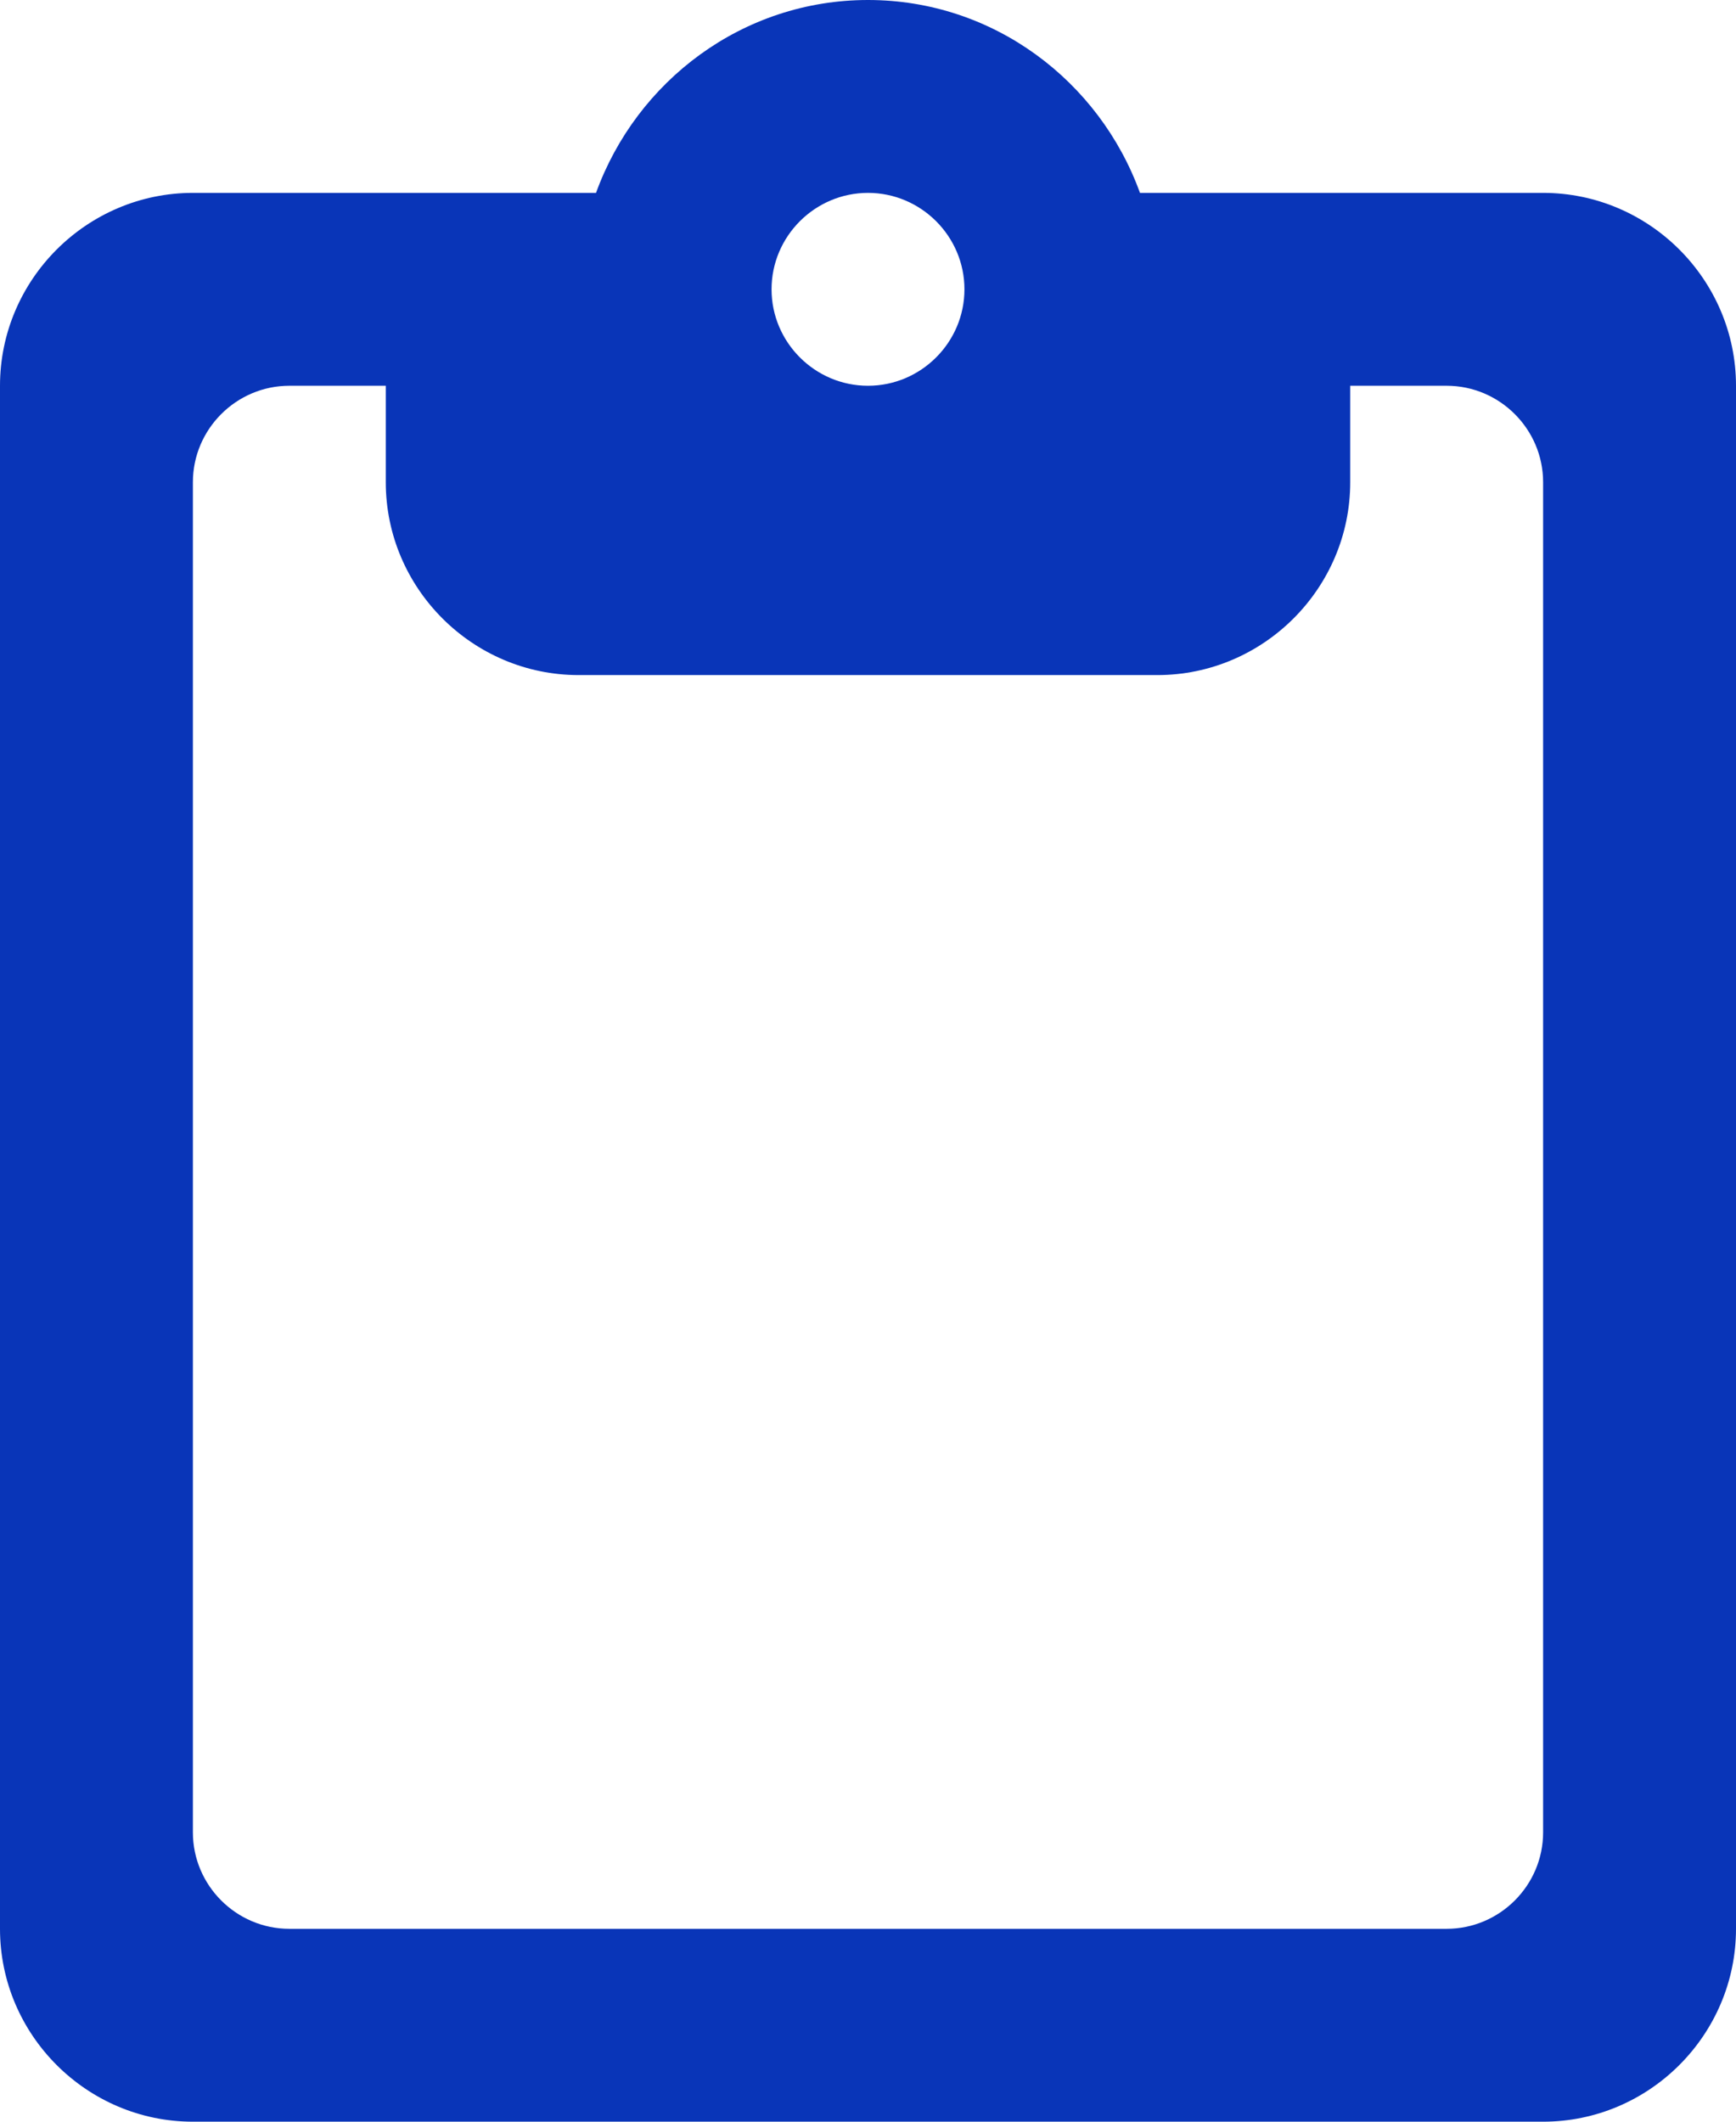 <svg width="18" height="22" viewBox="0 0 18 22" fill="none" xmlns="http://www.w3.org/2000/svg">
<path d="M16 2H11.82C11.4 0.84 10.3 0 9 0C7.7 0 6.6 0.84 6.18 2H2C0.9 2 0 2.9 0 4V20C0 21.1 0.9 22 2 22H16C17.1 22 18 21.1 18 20V4C18 2.9 17.1 2 16 2ZM9 2C9.55 2 10 2.45 10 3C10 3.55 9.55 4 9 4C8.45 4 8 3.55 8 3C8 2.45 8.45 2 9 2ZM15 20H3C2.45 20 2 19.55 2 19V5C2 4.45 2.45 4 3 4H4V5C4 6.1 4.9 7 6 7H12C13.1 7 14 6.1 14 5V4H15C15.55 4 16 4.45 16 5V19C16 19.55 15.55 20 15 20Z" fill="#0935B8"/>
</svg>
